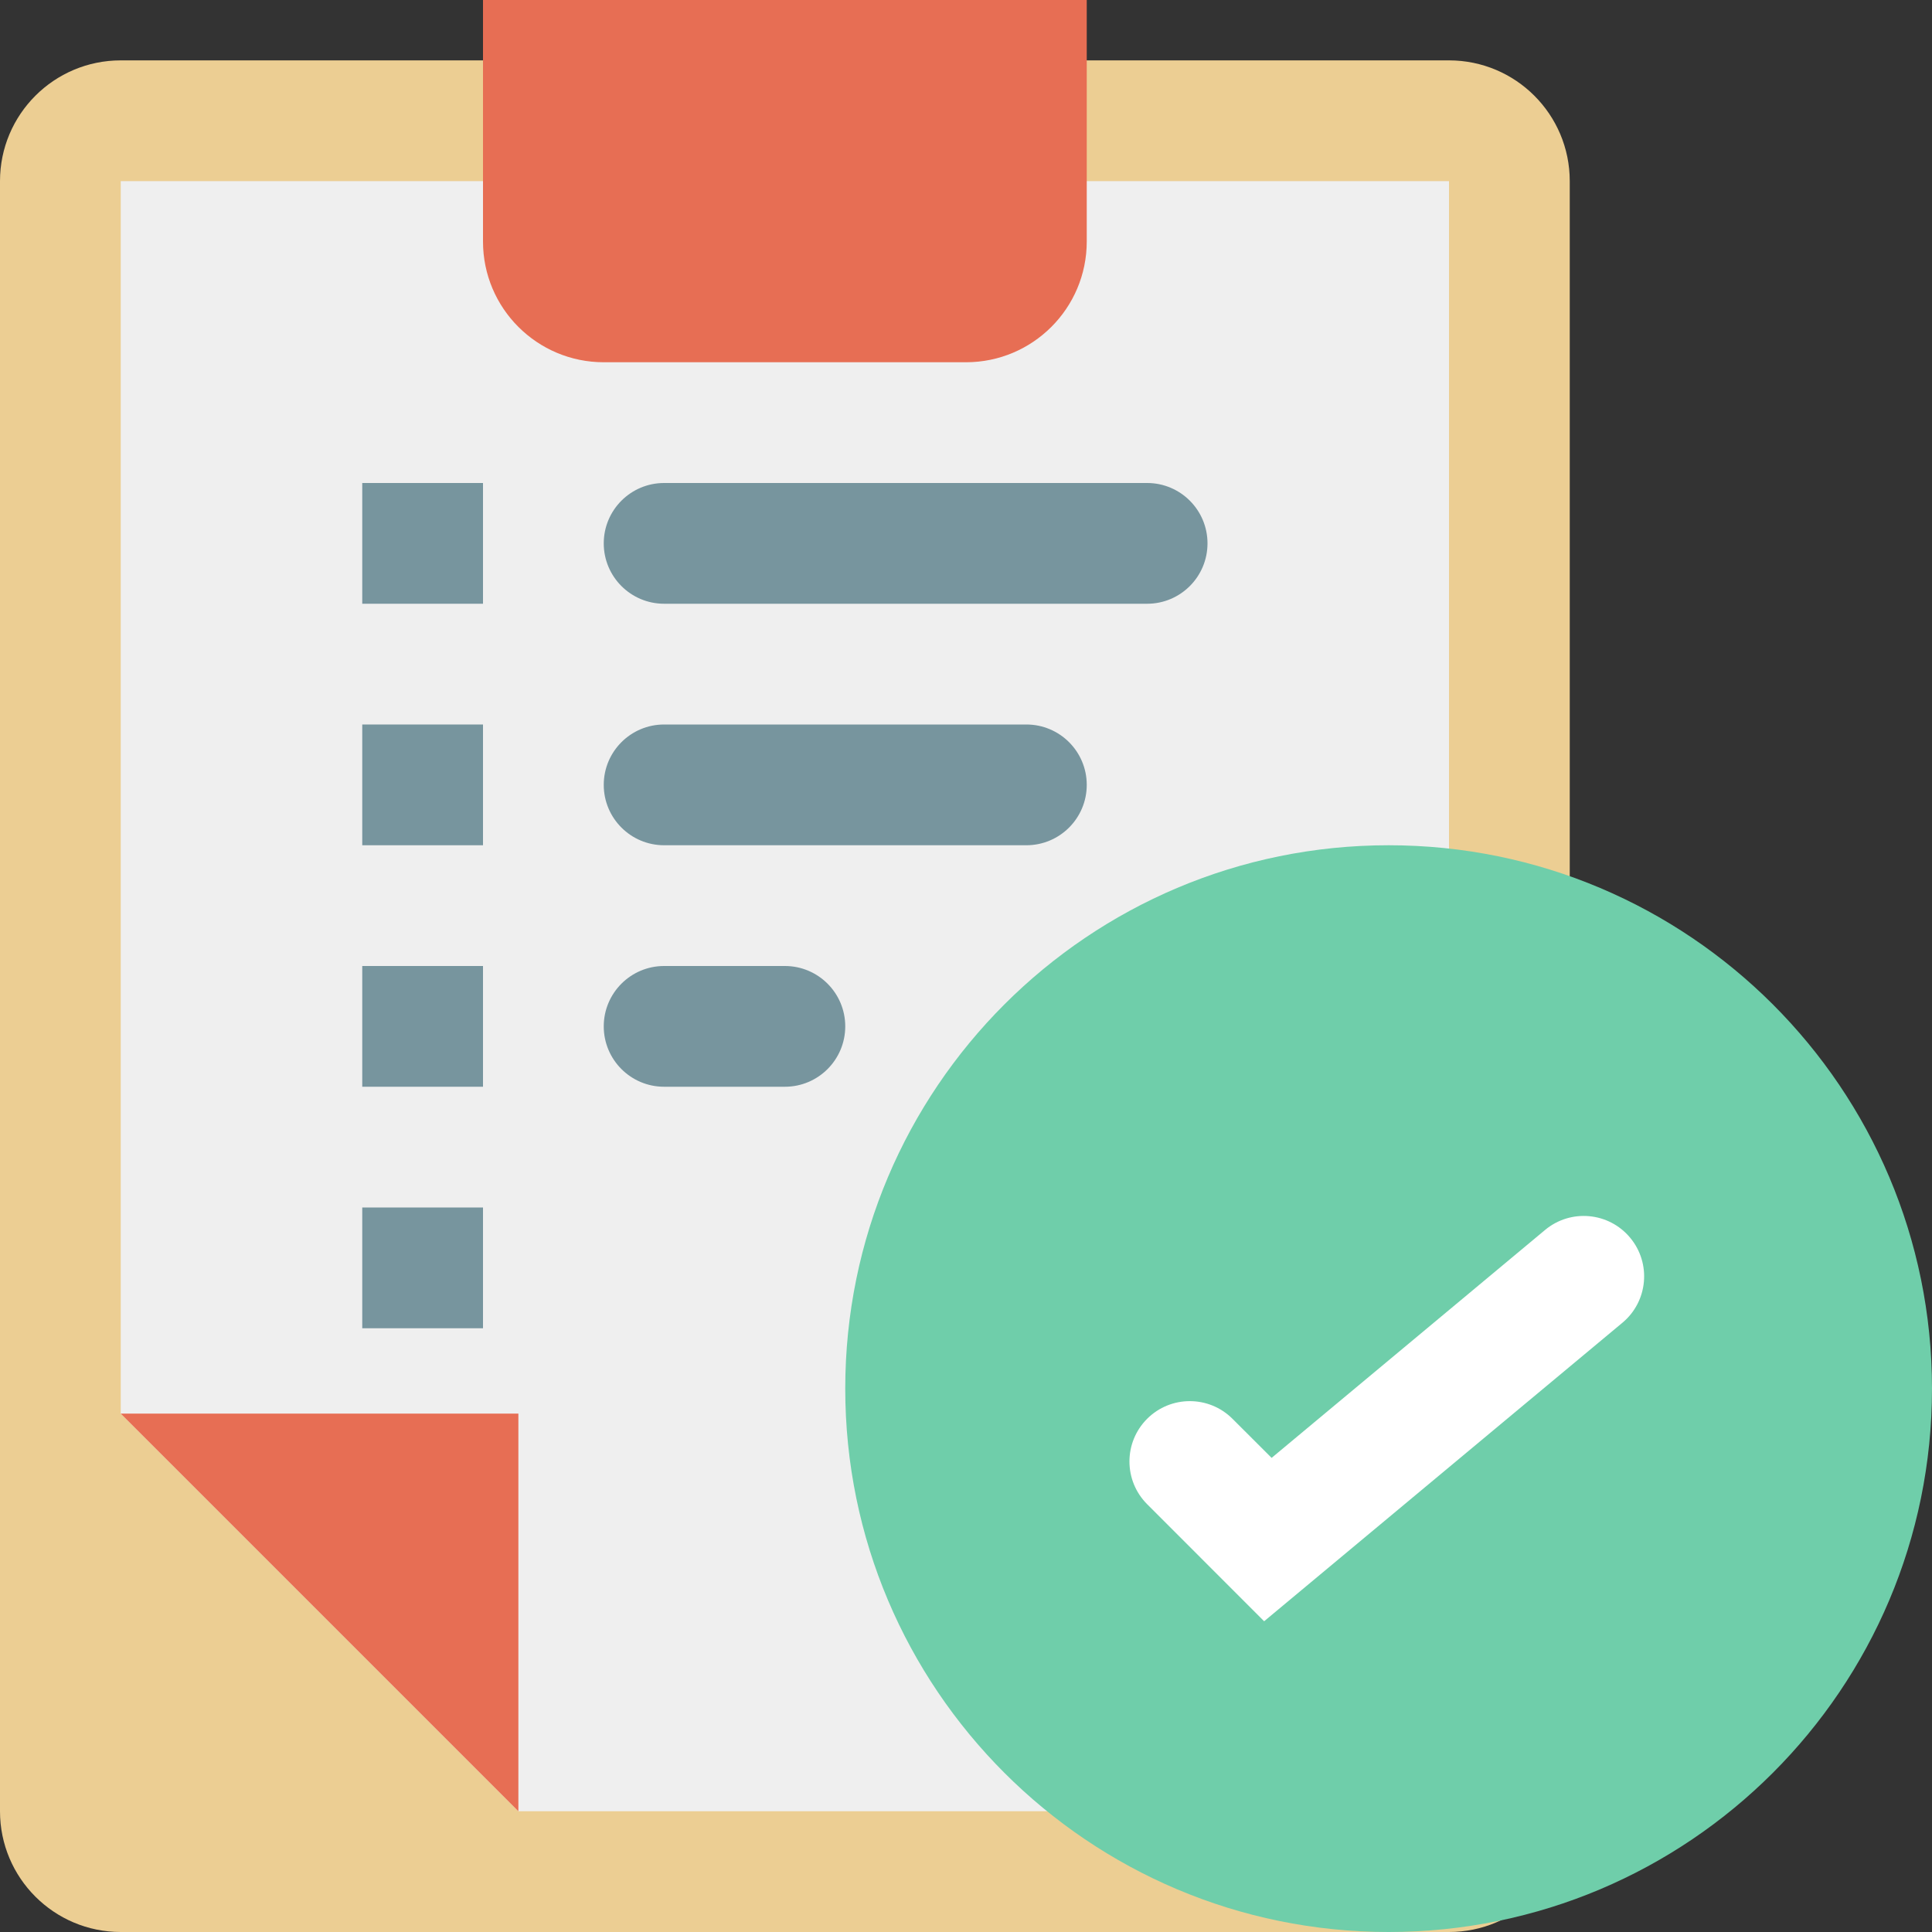 <svg xmlns="http://www.w3.org/2000/svg" version="1.1" xmlns:xlink="http://www.w3.org/1999/xlink" width="512" height="512" x="0" y="0" viewBox="0 0 512 512" style="enable-background:new 0 0 512 512" xml:space="preserve" class=""><rect x="0" y="0" width="512" height="512" fill="#333333" stroke="none"/><g><path xmlns="http://www.w3.org/2000/svg" d="m32 16h352c17.672 0 32 14.328 32 32v432c0 17.672-14.328 32-32 32h-352c-17.672 0-32-14.328-32-32v-432c0-17.672 14.328-32 32-32zm0 0" fill="#ecce93" data-original="#ecce93" class=""></path><path xmlns="http://www.w3.org/2000/svg" d="m32 374.625v-326.625h352v432h-246.625zm0 0" fill="#efefef" data-original="#efefef" class=""></path><path xmlns="http://www.w3.org/2000/svg" d="m137.375 374.625v105.375l-105.375-105.375zm0 0" fill="#e76e54" data-original="#e76e54" class=""></path><path xmlns="http://www.w3.org/2000/svg" d="m128 64v-64h160v64c0 17.672-14.328 32-32 32h-96c-17.672 0-32-14.328-32-32zm0 0" fill="#e76e54" data-original="#e76e54" class=""></path><path xmlns="http://www.w3.org/2000/svg" d="m512 368c0 79.527-64.473 144-144 144s-144-64.473-144-144 64.473-144 144-144 144 64.473 144 144zm0 0" fill="#6fceaa" data-original="#48c8ef" class=""></path><path xmlns="http://www.w3.org/2000/svg" d="m335.008 429.648-31.008-31.023c-6.246-6.25-6.246-16.379 0-22.625s16.375-6.246 22.625 0l10.367 10.352 72.465-60.398c6.789-5.664 16.887-4.746 22.543 2.047 5.664 6.789 4.746 16.887-2.047 22.543zm0 0" fill="#ffffff" data-original="#ffffff"></path><g xmlns="http://www.w3.org/2000/svg" fill="#77959e"><path d="m176 128h128c8.836 0 16 7.164 16 16s-7.164 16-16 16h-128c-8.836 0-16-7.164-16-16s7.164-16 16-16zm0 0" fill="#77959e" data-original="#77959e" class=""></path><path d="m96 128h32v32h-32zm0 0" fill="#77959e" data-original="#77959e" class=""></path><path d="m96 192h32v32h-32zm0 0" fill="#77959e" data-original="#77959e" class=""></path><path d="m96 256h32v32h-32zm0 0" fill="#77959e" data-original="#77959e" class=""></path><path d="m96 320h32v32h-32zm0 0" fill="#77959e" data-original="#77959e" class=""></path><path d="m176 192h96c8.836 0 16 7.164 16 16s-7.164 16-16 16h-96c-8.836 0-16-7.164-16-16s7.164-16 16-16zm0 0" fill="#77959e" data-original="#77959e" class=""></path><path d="m176 256h32c8.836 0 16 7.164 16 16s-7.164 16-16 16h-32c-8.836 0-16-7.164-16-16s7.164-16 16-16zm0 0" fill="#77959e" data-original="#77959e" class=""></path></g></g></svg>